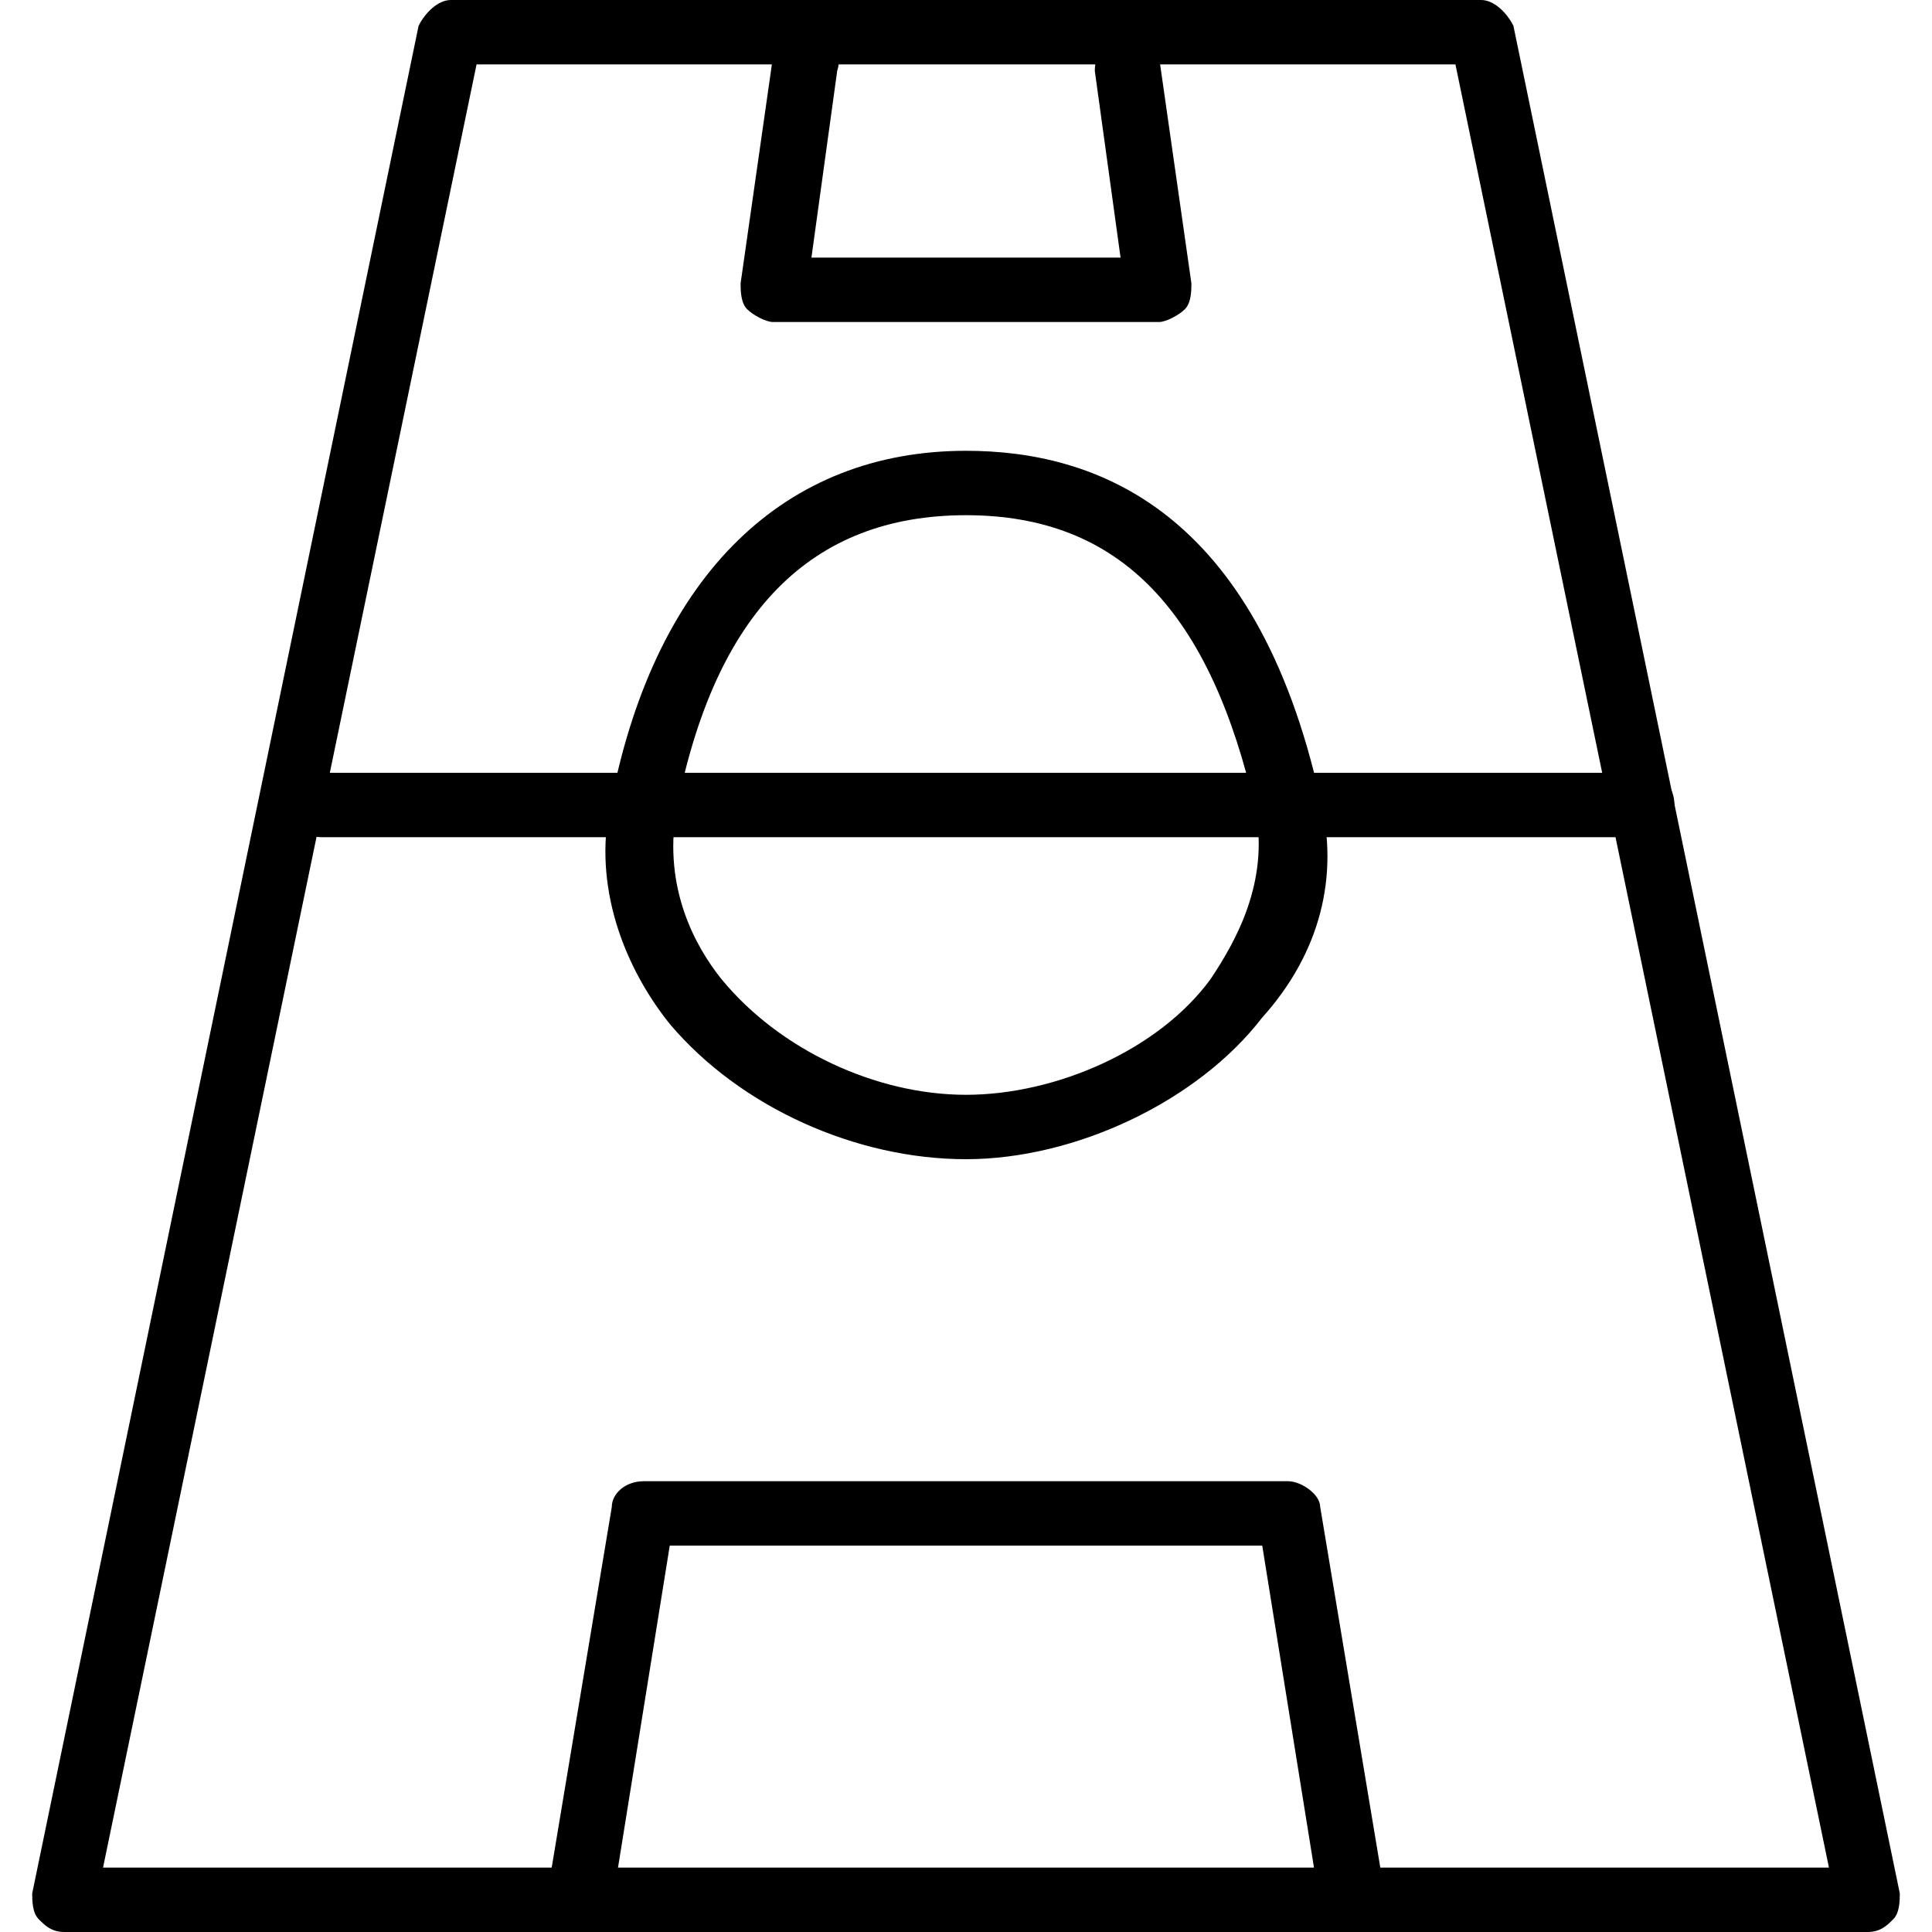 <?xml version="1.0" encoding="utf-8"?>
<!-- Generator: Adobe Illustrator 19.0.0, SVG Export Plug-In . SVG Version: 6.00 Build 0)  -->
<svg version="1.1" id="Layer_1" xmlns="http://www.w3.org/2000/svg" xmlns:xlink="http://www.w3.org/1999/xlink" x="0px" y="0px"
	 viewBox="0 0 30 30" style="enable-background:new 0 0 30 30;" xml:space="preserve">
<g>
	<g>
		<path d="M29,30H1c-0.2,0-0.3-0.1-0.4-0.2c-0.1-0.1-0.1-0.3-0.1-0.4l6-29C6.6,0.2,6.8,0,7,0h16c0.2,0,0.4,0.2,0.5,0.4l6,29
			c0,0.1,0,0.3-0.1,0.4C29.3,29.9,29.2,30,29,30z M1.6,29h26.8L22.6,1H7.4L1.6,29z"/>
	</g>
	<g>
		<path d="M25.5,13H5c-0.3,0-0.5-0.2-0.5-0.5S4.7,12,5,12h20.5c0.3,0,0.5,0.2,0.5,0.5S25.8,13,25.5,13z"/>
	</g>
	<g>
		<path d="M21,30c-0.2,0-0.5-0.2-0.5-0.4L19.6,24h-9.2l-0.9,5.6c0,0.3-0.3,0.5-0.6,0.4c-0.3,0-0.5-0.3-0.4-0.6l1-6
			c0-0.2,0.2-0.4,0.5-0.4h10c0.2,0,0.5,0.2,0.5,0.4l1,6C21.5,29.7,21.4,29.9,21,30C21.1,30,21,30,21,30z"/>
	</g>
	<g>
		<path d="M18,5h-6c-0.1,0-0.3-0.1-0.4-0.2s-0.1-0.3-0.1-0.4L12,0.9c0-0.3,0.3-0.5,0.6-0.4c0.3,0,0.5,0.3,0.4,0.6L12.6,4h4.8L17,1.1
			c0-0.3,0.2-0.5,0.4-0.6c0.3,0,0.5,0.2,0.6,0.4l0.5,3.5c0,0.1,0,0.3-0.1,0.4S18.1,5,18,5z"/>
	</g>
	<g>
		<path d="M15,18c-1.7,0-3.5-0.8-4.6-2.1c-0.8-1-1.2-2.3-0.9-3.5C10.2,8.9,12.2,7,15,7c2,0,4.5,0.9,5.5,5.4l0,0
			c0.3,1.2,0,2.4-0.9,3.4C18.6,17.1,16.7,18,15,18z M15,8c-2.4,0-3.9,1.5-4.5,4.6c-0.2,1.2,0.3,2.1,0.7,2.6c0.9,1.1,2.4,1.8,3.8,1.8
			c1.4,0,3-0.7,3.8-1.8c0.4-0.6,0.9-1.5,0.7-2.6C18.8,9.5,17.4,8,15,8z"/>
	</g>
</g>
</svg>
